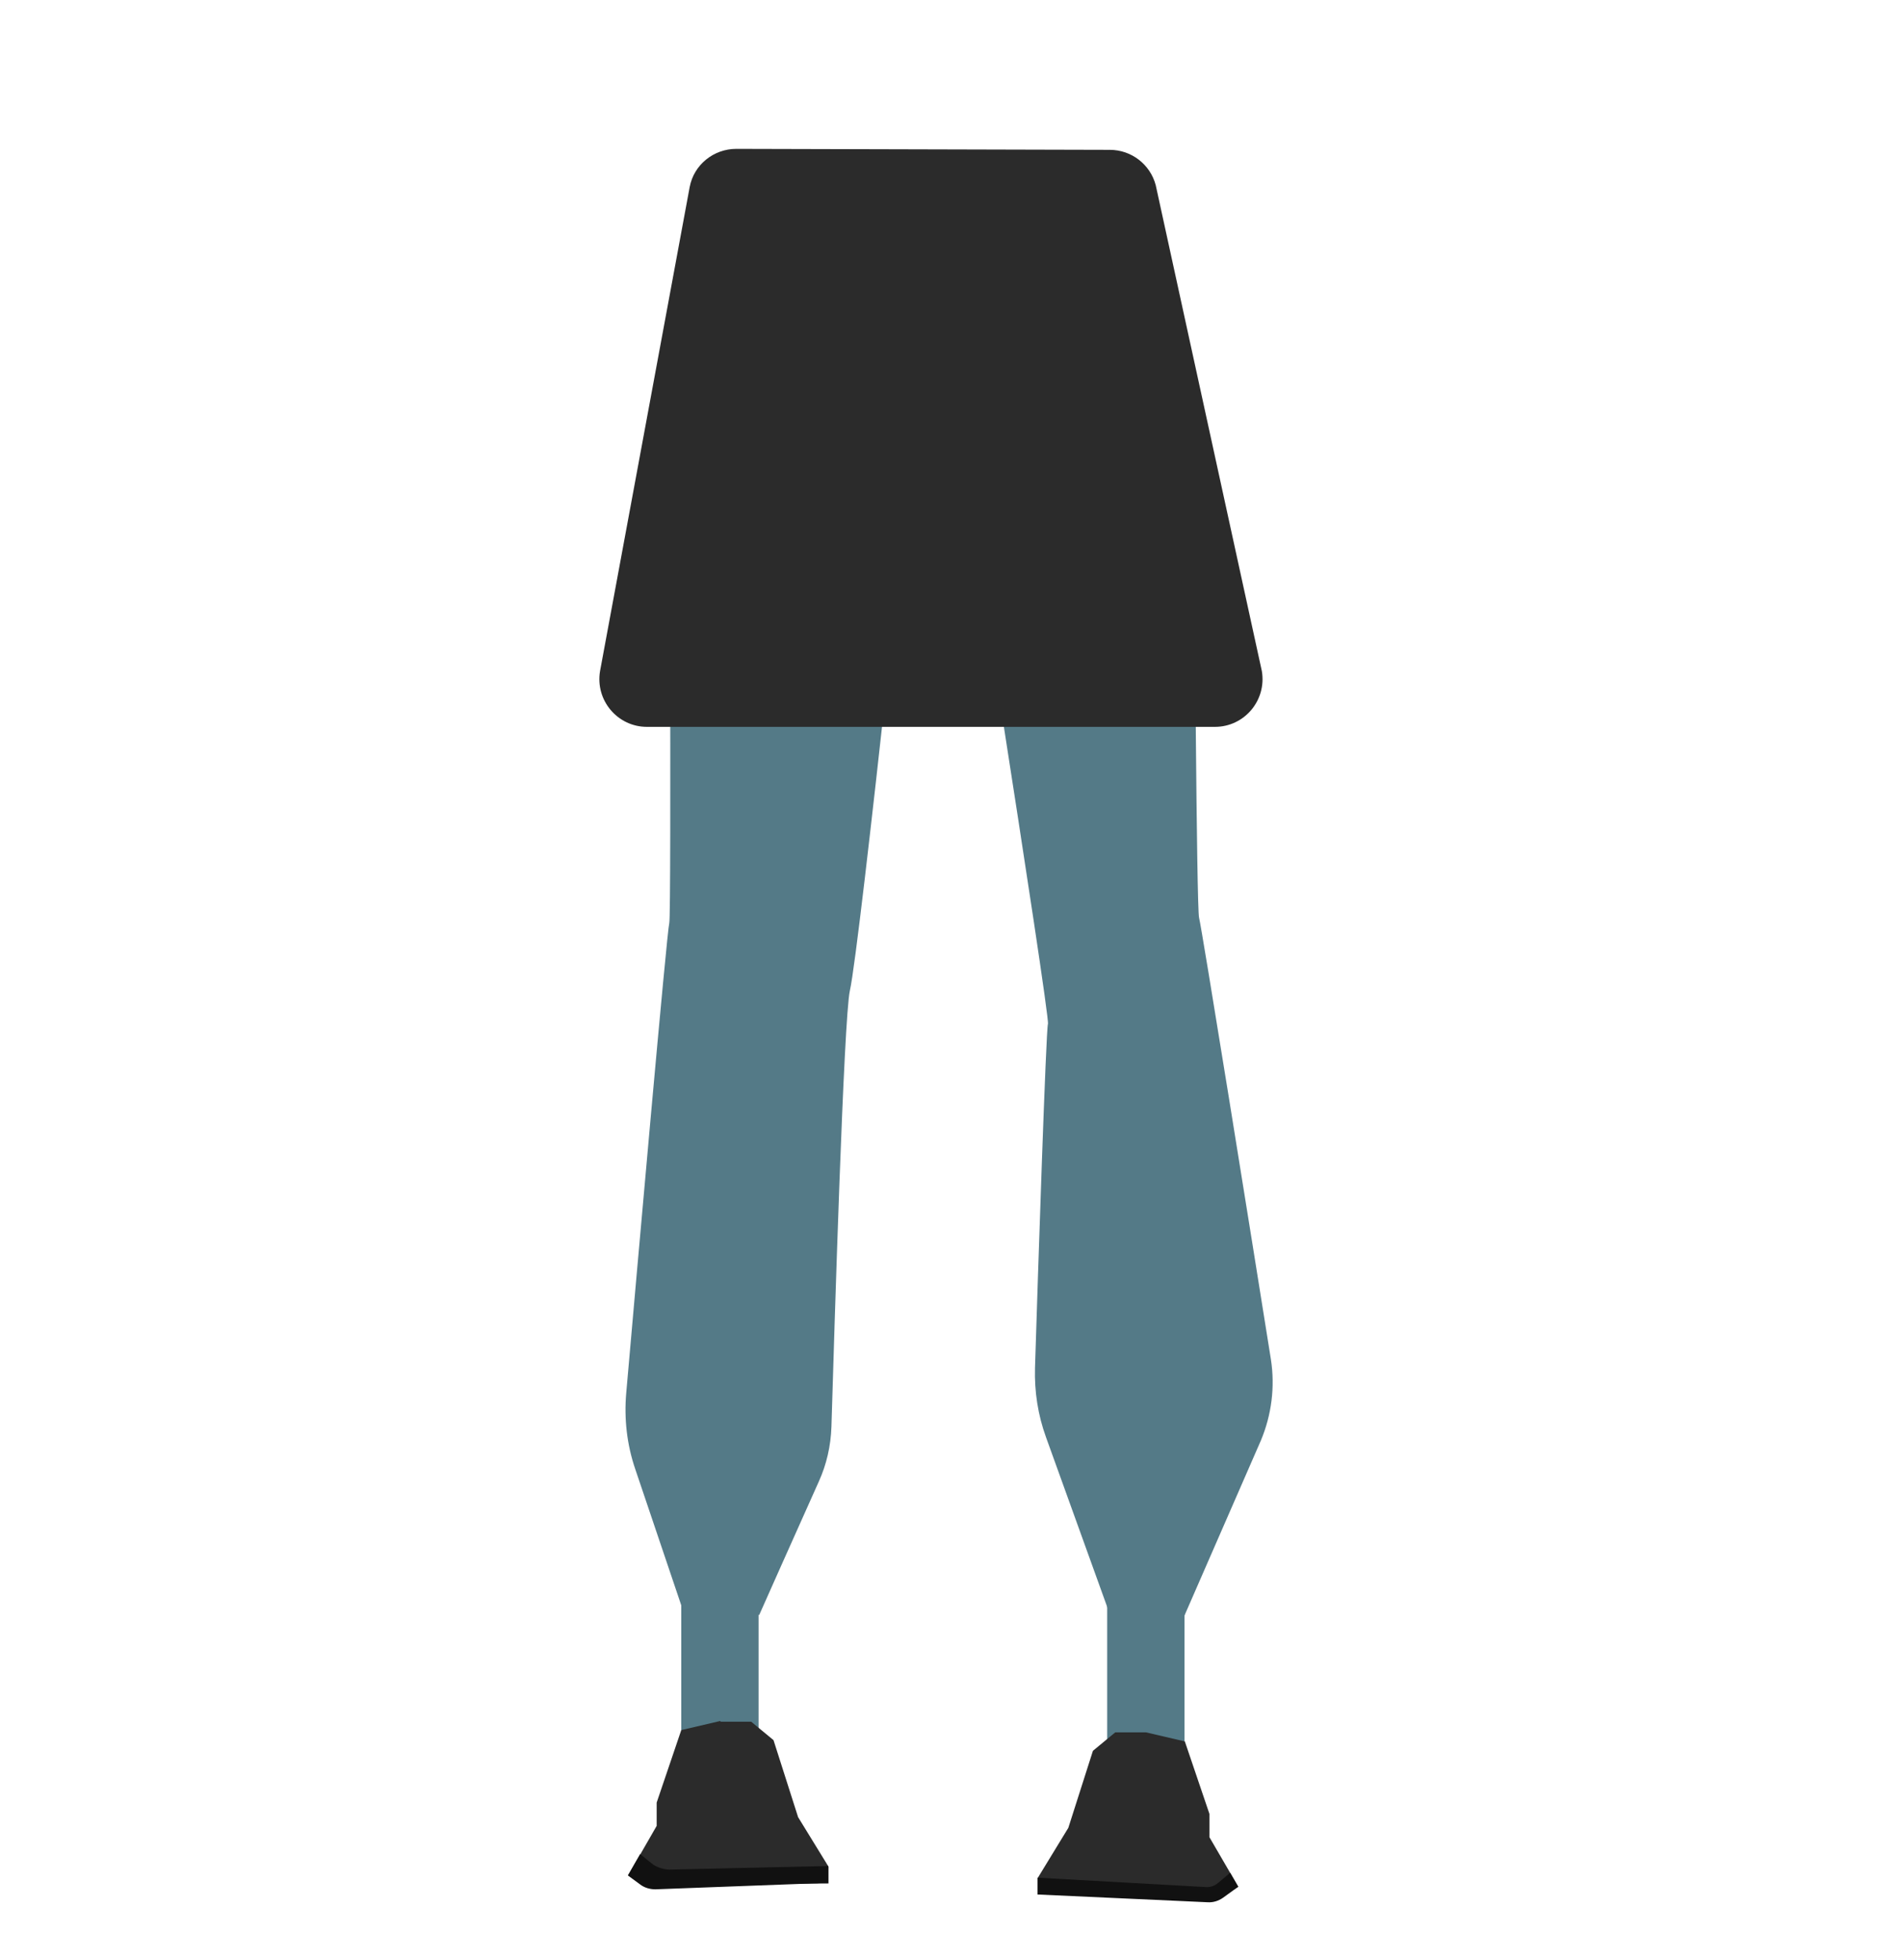 <?xml version="1.0" encoding="utf-8"?>
<!-- Generator: Adobe Illustrator 26.0.3, SVG Export Plug-In . SVG Version: 6.00 Build 0)  -->
<svg version="1.1" id="Layer_1" xmlns="http://www.w3.org/2000/svg" xmlns:xlink="http://www.w3.org/1999/xlink" x="0px" y="0px"
	 viewBox="0 0 588 605.7" style="enable-background:new 0 0 588 605.7;" xml:space="preserve">
<style type="text/css">
	.st0{fill:#547A87;}
	.st1{fill:#2B2B2B;}
	.st2{fill:#111111;}
</style>
<rect x="210.5" y="481.5" class="st0" width="23.9" height="68.7"/>
<path class="st1" d="M222.5,531.8l-12,2.8l-7.6,22.4v7.2l-8.8,15.3c0,0,6,4.4,8.6,3.6c2.6-0.9,53.3-1.1,53.3-1.1v-5.2l-9.4-15.3
	l-7.6-23.8l-6.9-5.7h-9.5v-0.2H222.5z"/>
<rect x="342.1" y="485.3" class="st0" width="23.9" height="68.7"/>
<path class="st1" d="M354.1,535.3l12,2.8l7.6,22.4v7.2l8.9,15.3c0,0-5.4,3.7-8,2.7s-53.9-0.3-53.9-0.3v-5.2l9.4-15.4l7.6-23.8
	l6.9-5.7h9.4l0,0H354.1z"/>
<path class="st0" d="M206.8,111.5c0,2.7,0.7,171,0,173.7c-0.7,2.3-10.1,108.6-13.3,145.2c-0.7,8,0.2,16,2.8,23.6l15.2,45h23.1
	c0,0,12.1-27.2,18.4-41.2c2.4-5.3,3.7-11,3.9-16.9c0.9-29.9,3.8-126.4,5.7-134.8c3.1-13.5,21.1-185,21.1-185V46.5l-44.6-0.3
	c-14.7-0.1-10.5,12.6-12.1,28.3L206.8,111.5z"/>
<path class="st0" d="M369.1,170.8c0,2.8,0.6,109.9,1.4,112.8c0.7,2.3,16.5,100.7,22.2,136.5c1.3,8.5,0.2,17.1-3.1,25l-23.7,54.3
	l-23.7-2.6l-19-52.7c-2.5-6.9-3.6-14.1-3.4-21.4c0.9-28.8,3.4-104.6,4-106.3c0.8-2.1-30.3-198-30.3-198V46.9l45.1-0.3
	c14.8-0.1-8,15.1-6.4,30.7L369.1,170.8z"/>
<path class="st2" d="M201.1,575.6l-3.3-2.7l-3.8,6.6l3.8,2.8c1.3,1,3,1.5,4.7,1.5l53.4-2v-5.2l-49.2,1.1
	C204.7,577.6,202.6,576.9,201.1,575.6z"/>
<path class="st2" d="M320.6,580.2v5.2l52.6,2.4c1.6,0.1,3.3-0.4,4.7-1.4l4.7-3.4l-2.5-4.3l-3.7,3.1c-1.1,1-2.5,1.4-3.9,1.3
	L320.6,580.2z"/>
<path class="st1" d="M227.5,46c-7,0-13.1,4.9-14.4,11.8l-27.7,149.6c-1.5,9,5.4,17.2,14.5,17.2h175.5c9.1,0,16-8.2,14.5-17.2
	L357.1,57.2c-1.7-6.4-7.5-10.9-14.2-10.9L227.5,46z"/>
</svg>
